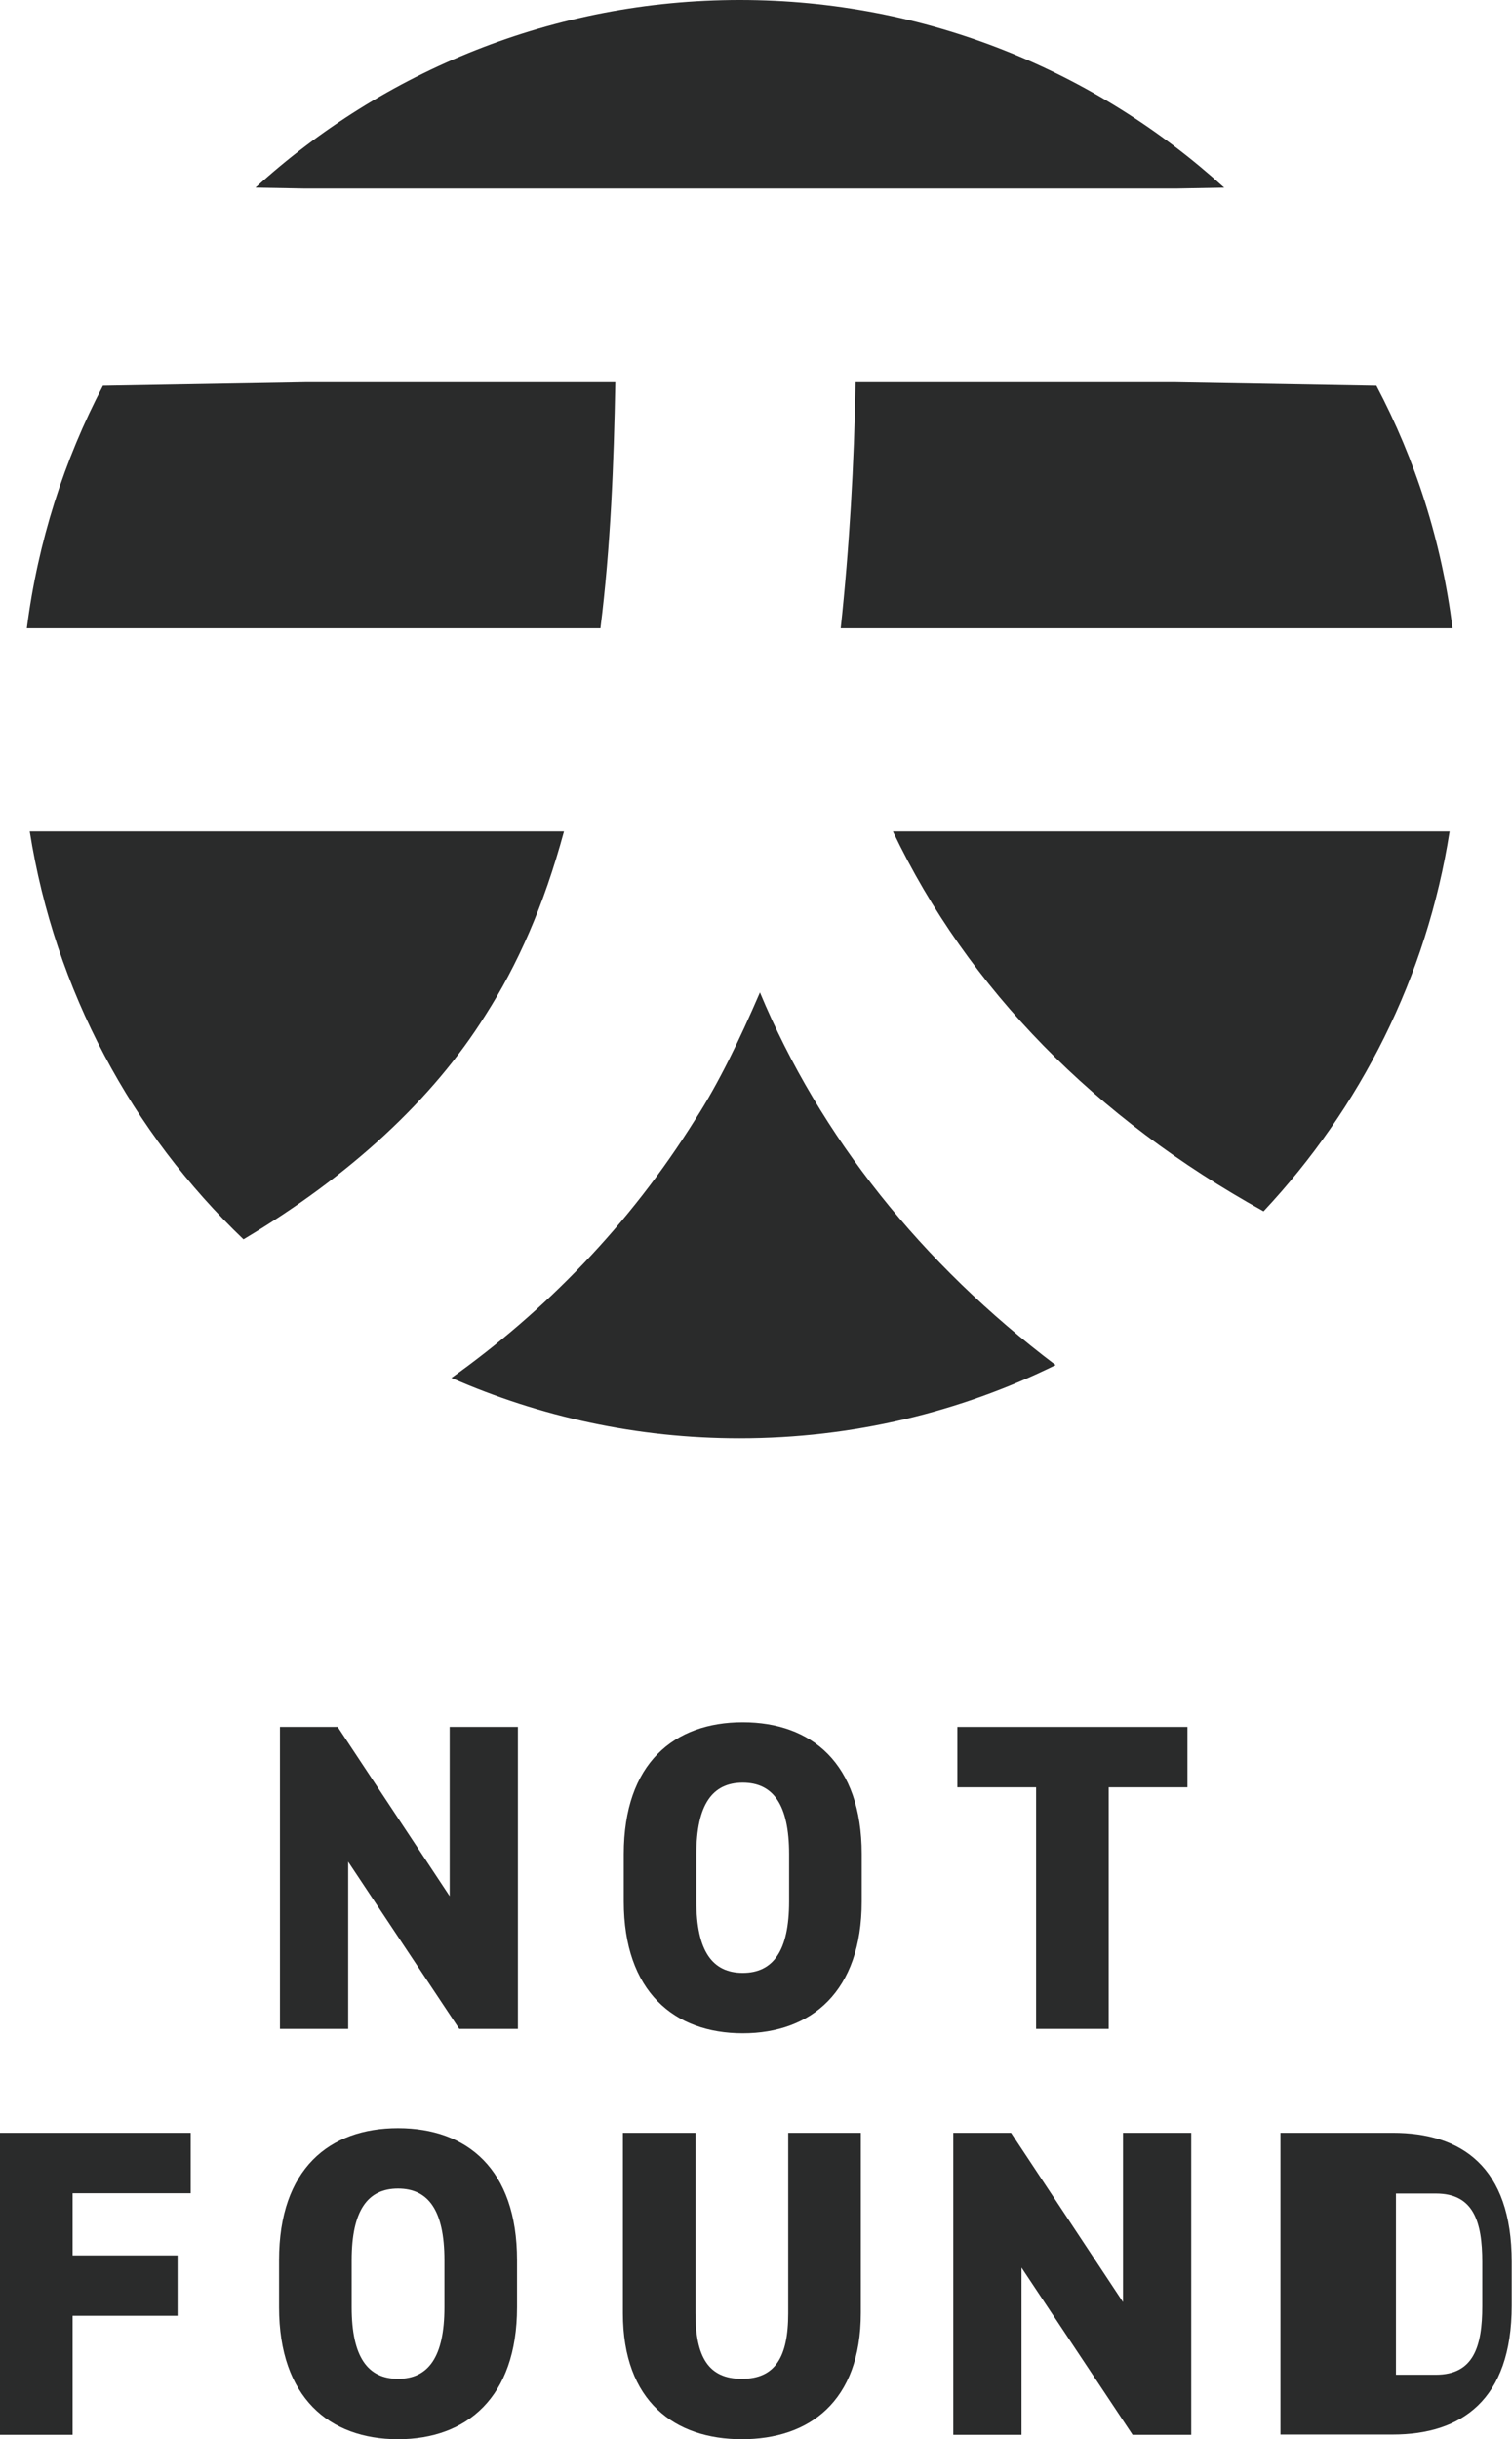 <?xml version="1.0" encoding="UTF-8"?>
<svg id="_レイヤー_2" data-name="レイヤー 2" xmlns="http://www.w3.org/2000/svg" viewBox="0 0 51.85 83.59">
  <defs>
    <style>
      .cls-1 {
        fill: #2a2b2b;
      }
    </style>
  </defs>
  <g id="_レイヤー_1-2" data-name="レイヤー 1">
    <g>
      <g>
        <path class="cls-1" d="m10.45,6.46h29.89l1.64-.03C37.59,2.44,31.76,0,25.37,0S13.14,2.44,8.76,6.43l1.68.03Z"/>
        <path class="cls-1" d="m40.33,13.1h-10.99c-.05,2.79-.21,5.63-.51,8.43h20.98c-.37-2.97-1.27-5.77-2.61-8.31l-6.87-.12Z"/>
        <path class="cls-1" d="m30.62,28.49c2.58,5.41,6.96,9.84,12.71,13.02,3.31-3.53,5.6-8.02,6.38-13.02h-19.09Z"/>
        <path class="cls-1" d="m19.34,28.49H1.02c.86,5.46,3.51,10.33,7.33,13.98,3.65-2.17,6.5-4.81,8.29-7.67,1.11-1.74,2-3.73,2.7-6.31Z"/>
        <path class="cls-1" d="m26.06,34.01c-.7,1.62-1.4,3.08-2.21,4.34-2.27,3.64-5.17,6.59-8.37,8.87,3.03,1.33,6.37,2.07,9.88,2.07,3.89,0,7.57-.9,10.84-2.51-4.59-3.47-8.08-7.83-10.14-12.77Z"/>
        <path class="cls-1" d="m21.11,13.1h-10.66l-6.92.12c-1.33,2.54-2.23,5.34-2.61,8.31h19.67c.35-2.79.46-5.64.51-8.43Z"/>
      </g>
      <g>
        <path class="cls-1" d="m17.76,59.18v10.35h-2.01l-3.81-5.73v5.73h-2.34v-10.35h1.98l3.84,5.8v-5.8h2.34Z"/>
        <path class="cls-1" d="m25.47,69.68c-2.35,0-4.08-1.43-4.08-4.52v-1.62c0-3.12,1.73-4.52,4.08-4.52s4.08,1.4,4.08,4.52v1.62c0,3.09-1.73,4.52-4.08,4.52Zm-1.59-4.52c0,1.7.55,2.45,1.59,2.45s1.59-.75,1.59-2.45v-1.62c0-1.7-.55-2.45-1.59-2.45s-1.59.75-1.59,2.45v1.62Z"/>
        <path class="cls-1" d="m40.72,59.18v2.07h-2.7v8.28h-2.49v-8.28h-2.7v-2.07h7.89Z"/>
      </g>
      <g>
        <path class="cls-1" d="m6.54,73.09v2.07H2.49v2.13h3.6v2.07h-3.6v4.08H0v-10.35h6.54Z"/>
        <path class="cls-1" d="m13.65,83.59c-2.36,0-4.08-1.43-4.08-4.52v-1.62c0-3.12,1.72-4.52,4.08-4.52s4.08,1.4,4.08,4.52v1.62c0,3.09-1.73,4.52-4.08,4.52Zm-1.59-4.52c0,1.7.55,2.45,1.59,2.45s1.59-.75,1.59-2.45v-1.62c0-1.7-.55-2.45-1.59-2.45s-1.59.75-1.59,2.45v1.62Z"/>
        <path class="cls-1" d="m29.52,73.09v6.17c0,3.06-1.79,4.33-4.08,4.33s-4.08-1.28-4.08-4.32v-6.18h2.49v6.18c0,1.51.45,2.25,1.59,2.25s1.59-.74,1.59-2.25v-6.18h2.49Z"/>
        <path class="cls-1" d="m40.85,73.09v10.35h-2.01l-3.81-5.73v5.73h-2.34v-10.35h1.98l3.84,5.8v-5.8h2.34Z"/>
        <path class="cls-1" d="m43.91,83.44v-10.35h3.85c2.35,0,4.08,1.16,4.08,4.42v1.5c0,3.24-1.73,4.42-4.08,4.42h-3.85Zm6.92-4.42v-1.5c0-1.39-.3-2.35-1.59-2.35h-1.37v6.21h1.37c1.29,0,1.59-.96,1.59-2.35Z"/>
      </g>
    </g>
  </g>
</svg>